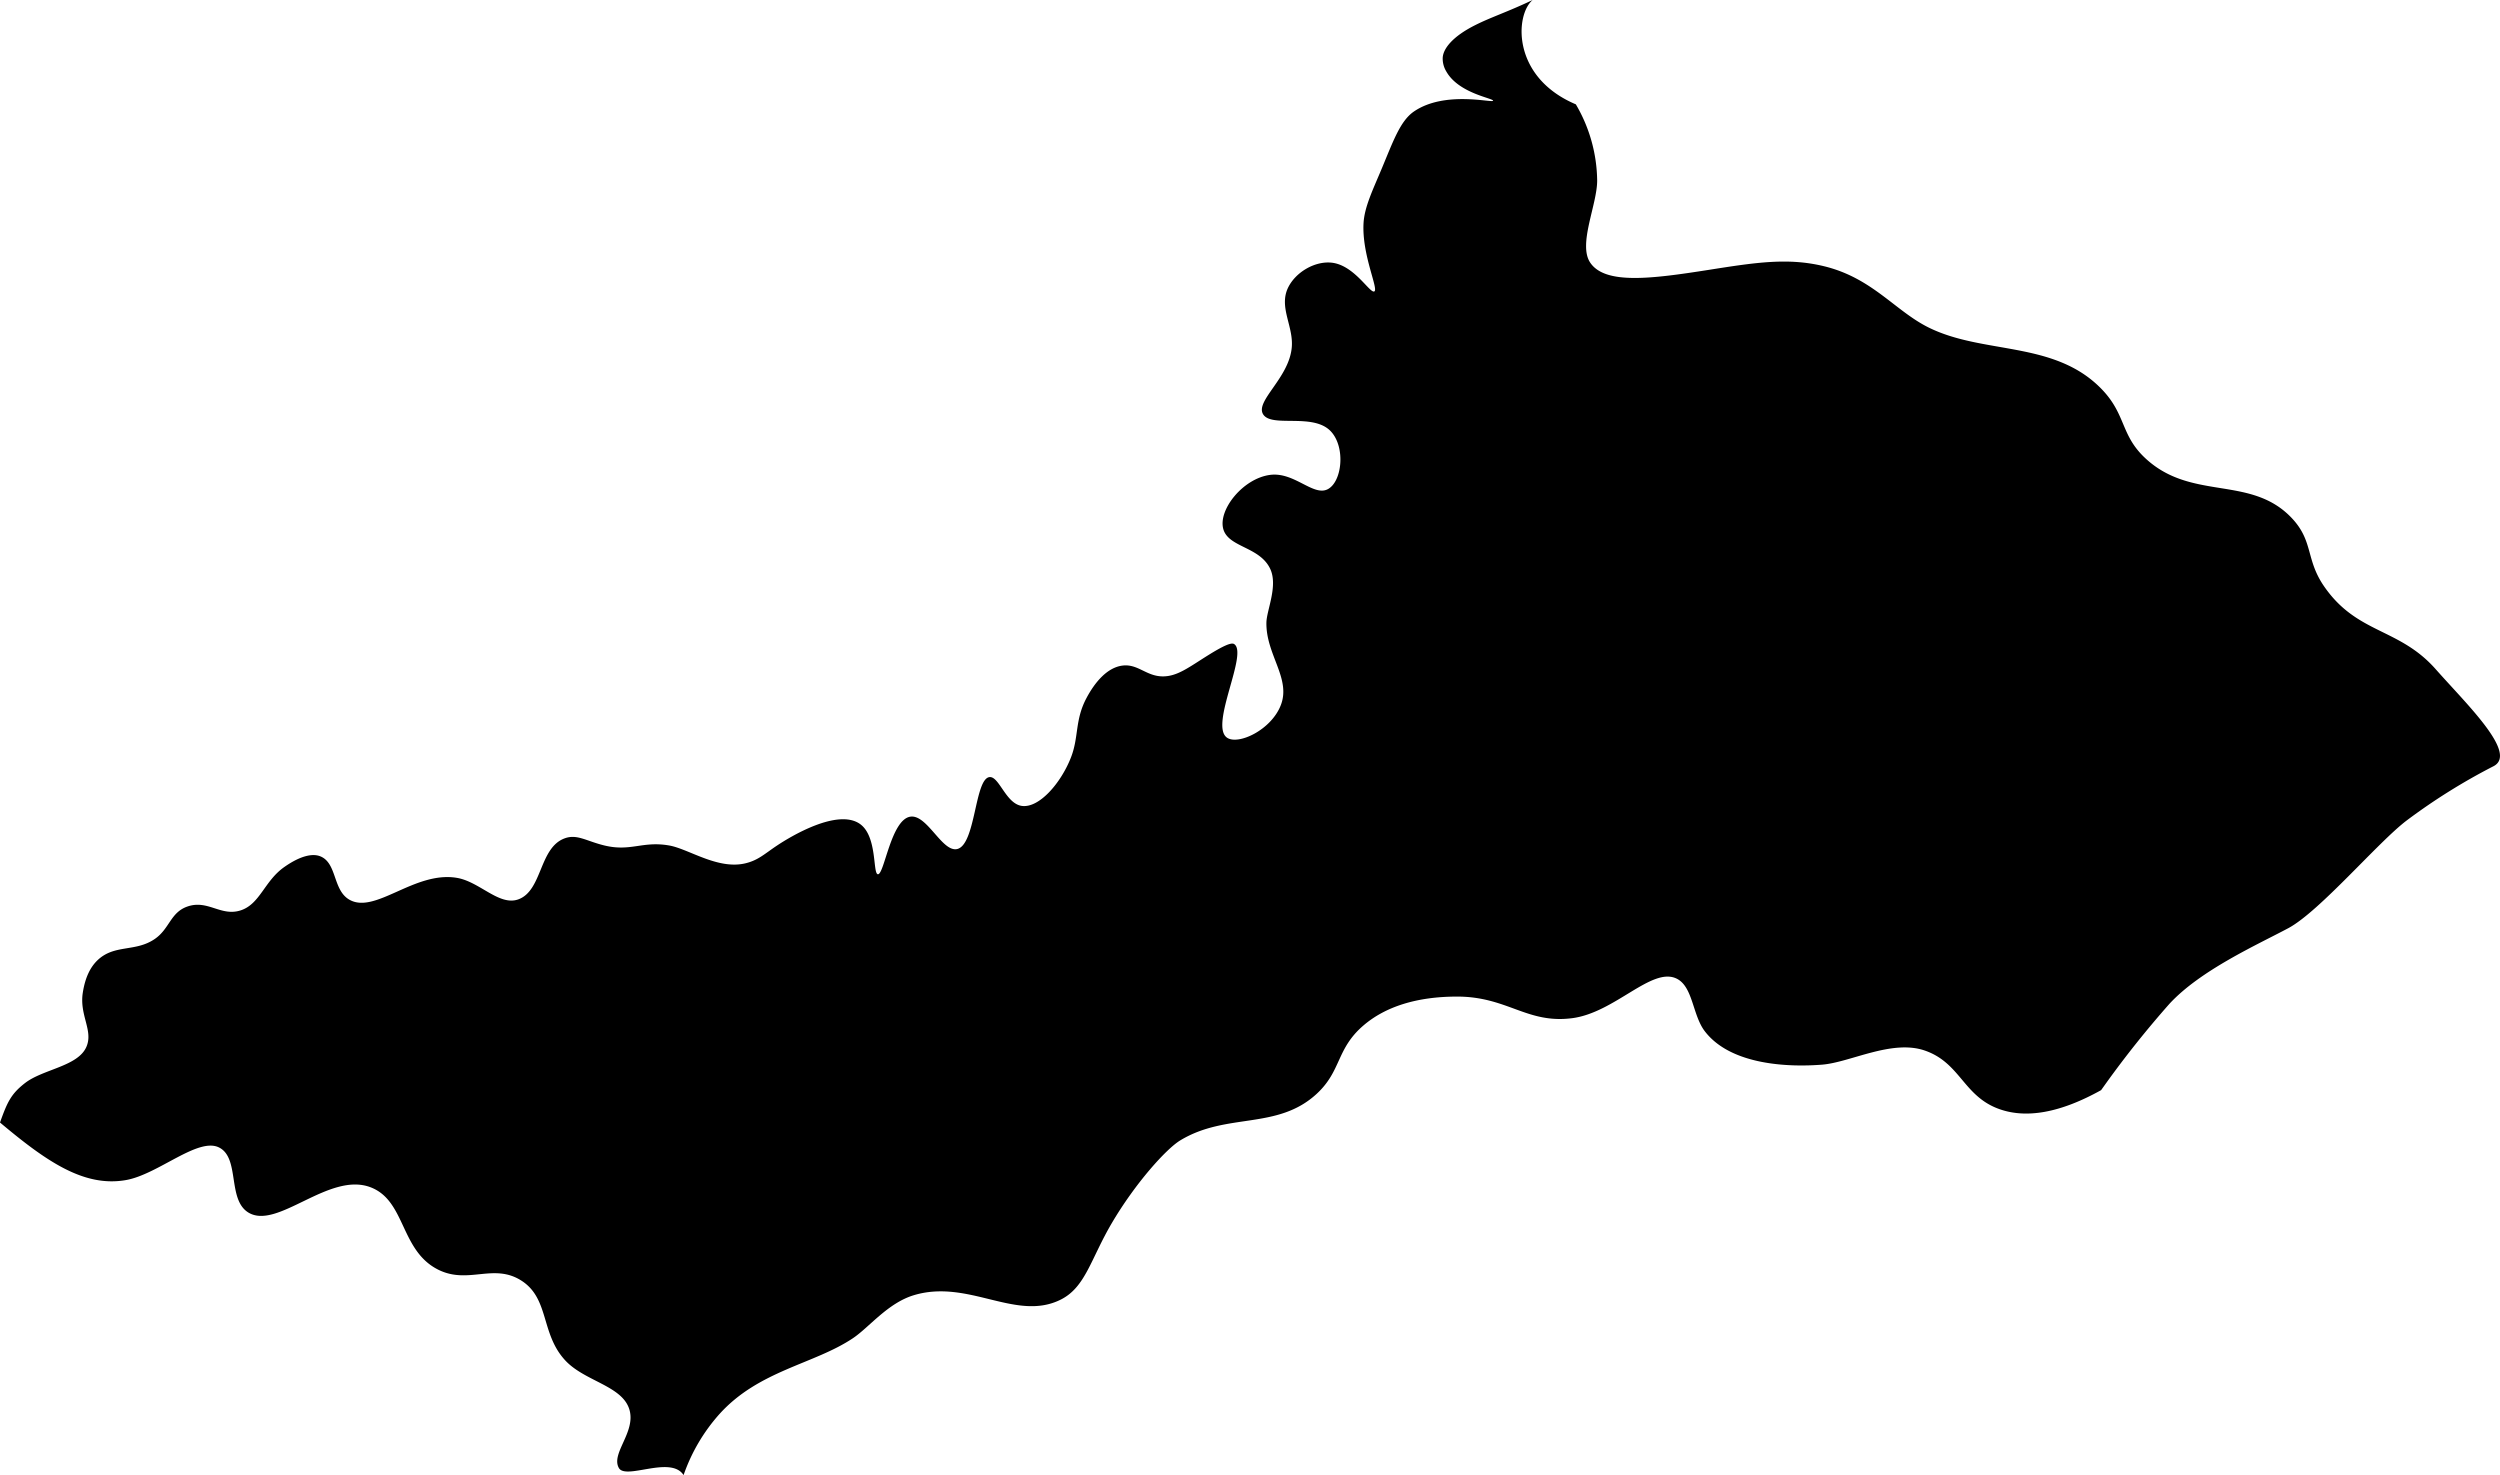 <svg viewBox="0 0 694.87 410" xmlns="http://www.w3.org/2000/svg"><path d="m190 410c-3.57-5.54-16.1 1.46-18-2-2.22-4 4.64-9.84 3-16-1.83-6.88-12.58-8-18-14-6.72-7.37-4.3-17-12-22s-14.69 1-23-3c-10.84-5.25-9.11-19.22-19-23-11.58-4.42-25.92 12-34 7-5.81-3.62-2.33-15-8-18-5.84-3.12-17 7.42-26 9-11.69 2.05-22.16-5.22-35-16 2-5.57 3-7.91 7-11 5-3.84 14.63-4.6 17-10 2-4.52-1.94-8.75-1-15 .7-4.58 2.25-7.27 4-9 4.71-4.63 10.57-2.29 16-6 4.13-2.82 4.34-7.32 9-9 5.77-2.08 9.41 2.89 15 1 5.3-1.8 6.52-8.15 12-12 4.64-3.26 7.94-3.81 10-3 4.68 1.84 3.48 9.28 8 12 7.19 4.32 18.19-8 30-6 6.31 1.06 11.71 7.84 17 6 6.81-2.38 5.78-14.41 13-17 3.41-1.23 6 .79 11 2 7.35 1.78 10.54-1.3 18 0 5.37.94 13.38 6.71 21 5 3.7-.83 5.48-2.66 9-5 3.75-2.5 16.76-10.35 23-6 4.89 3.41 3.54 13.85 5 14 1.77.18 3.63-15.14 9-16 4.67-.75 8.84 9.88 13 9 5.2-1.11 4.88-19.45 9-20 2.69-.36 4.54 7.36 9 8 4.82.69 10.86-6.33 13.63-13.36 2.29-5.76 1.06-10.44 4.37-16.64 2.37-4.45 5.78-8.47 10-9s6.54 2.89 11 3c4.21.1 7.45-2.56 13-6 3.67-2.27 6.16-3.51 7-3 4.06 2.45-6.82 22.48-2 26 3.07 2.23 12.32-2.06 15-9 2.9-7.45-4.18-14.08-4-23 .08-3.47 3.32-10.28 1-15-3-6.12-11.61-5.84-13-11-1.42-5.34 5.49-14 13-15 6.7-.9 12 6 16 4s5.05-11.52 1-16c-4.92-5.47-16.85-.88-19-5-1.89-3.64 7-9.84 8-18 .78-6.08-3.65-11.42-1-17 2.07-4.31 7.37-7.43 12-7 6.41.59 10.78 8.68 12 8s-3.51-10.23-3-19c.26-4.45 2.52-9.09 5-15 3.23-7.7 5.17-13.37 9-16 8.61-5.89 21.88-2.3 22-3s-9.54-2-13-8.13a6.87 6.87 0 0 1 -1-3.87c.17-2.5 2.71-5.83 9-9 4.5-2.27 8.76-3.57 16-7-4.84 4-6 21.39 12 29a42.68 42.68 0 0 1 5.93 21.2c0 6.72-5.37 17.71-1.93 22.8 4.15 6.15 16.91 4.53 33 2 13.19-2.08 22.05-3.42 32-1 13.38 3.25 19.7 12.37 29 17 15.24 7.59 34.89 3.63 48 17 7.26 7.4 5.17 13.2 13 20 12.79 11.12 28.82 4.16 40 16 6.08 6.45 3.8 11.48 9 19 9.17 13.27 20.76 11.42 31 23 8.7 9.85 23 23.5 16 27a168.56 168.56 0 0 0 -24 15c-7.9 5.93-24.24 25.33-33 30s-24.4 11.68-33 21a279.24 279.24 0 0 0 -17.62 22.07c-.87 1.22-1.38 1.93-1.38 1.93-11.11 6.18-20.94 8.22-29 5-9.33-3.73-10.32-12.66-20-16-9.18-3.17-20.77 3.31-28.55 3.92-8.83.71-25.3.31-32.63-9.32-3.4-4.46-3.25-12.39-7.82-14.6-6.9-3.34-17.14 9.45-29 11-12.59 1.64-18-6-32-6-11.21 0-19.94 2.81-26 8-7.63 6.53-6.08 12.58-13 19-11 10.19-25.08 5.12-38 13-3.83 2.34-12.38 11.75-19 23-5.87 10-7.29 17.74-14.12 21.2-12.4 6.27-25.66-5.79-40.88-1.2-7.28 2.19-12.47 9-17 12-10.79 7.2-26.07 8.91-37 21a50 50 0 0 0 -10 17z"/></svg>
